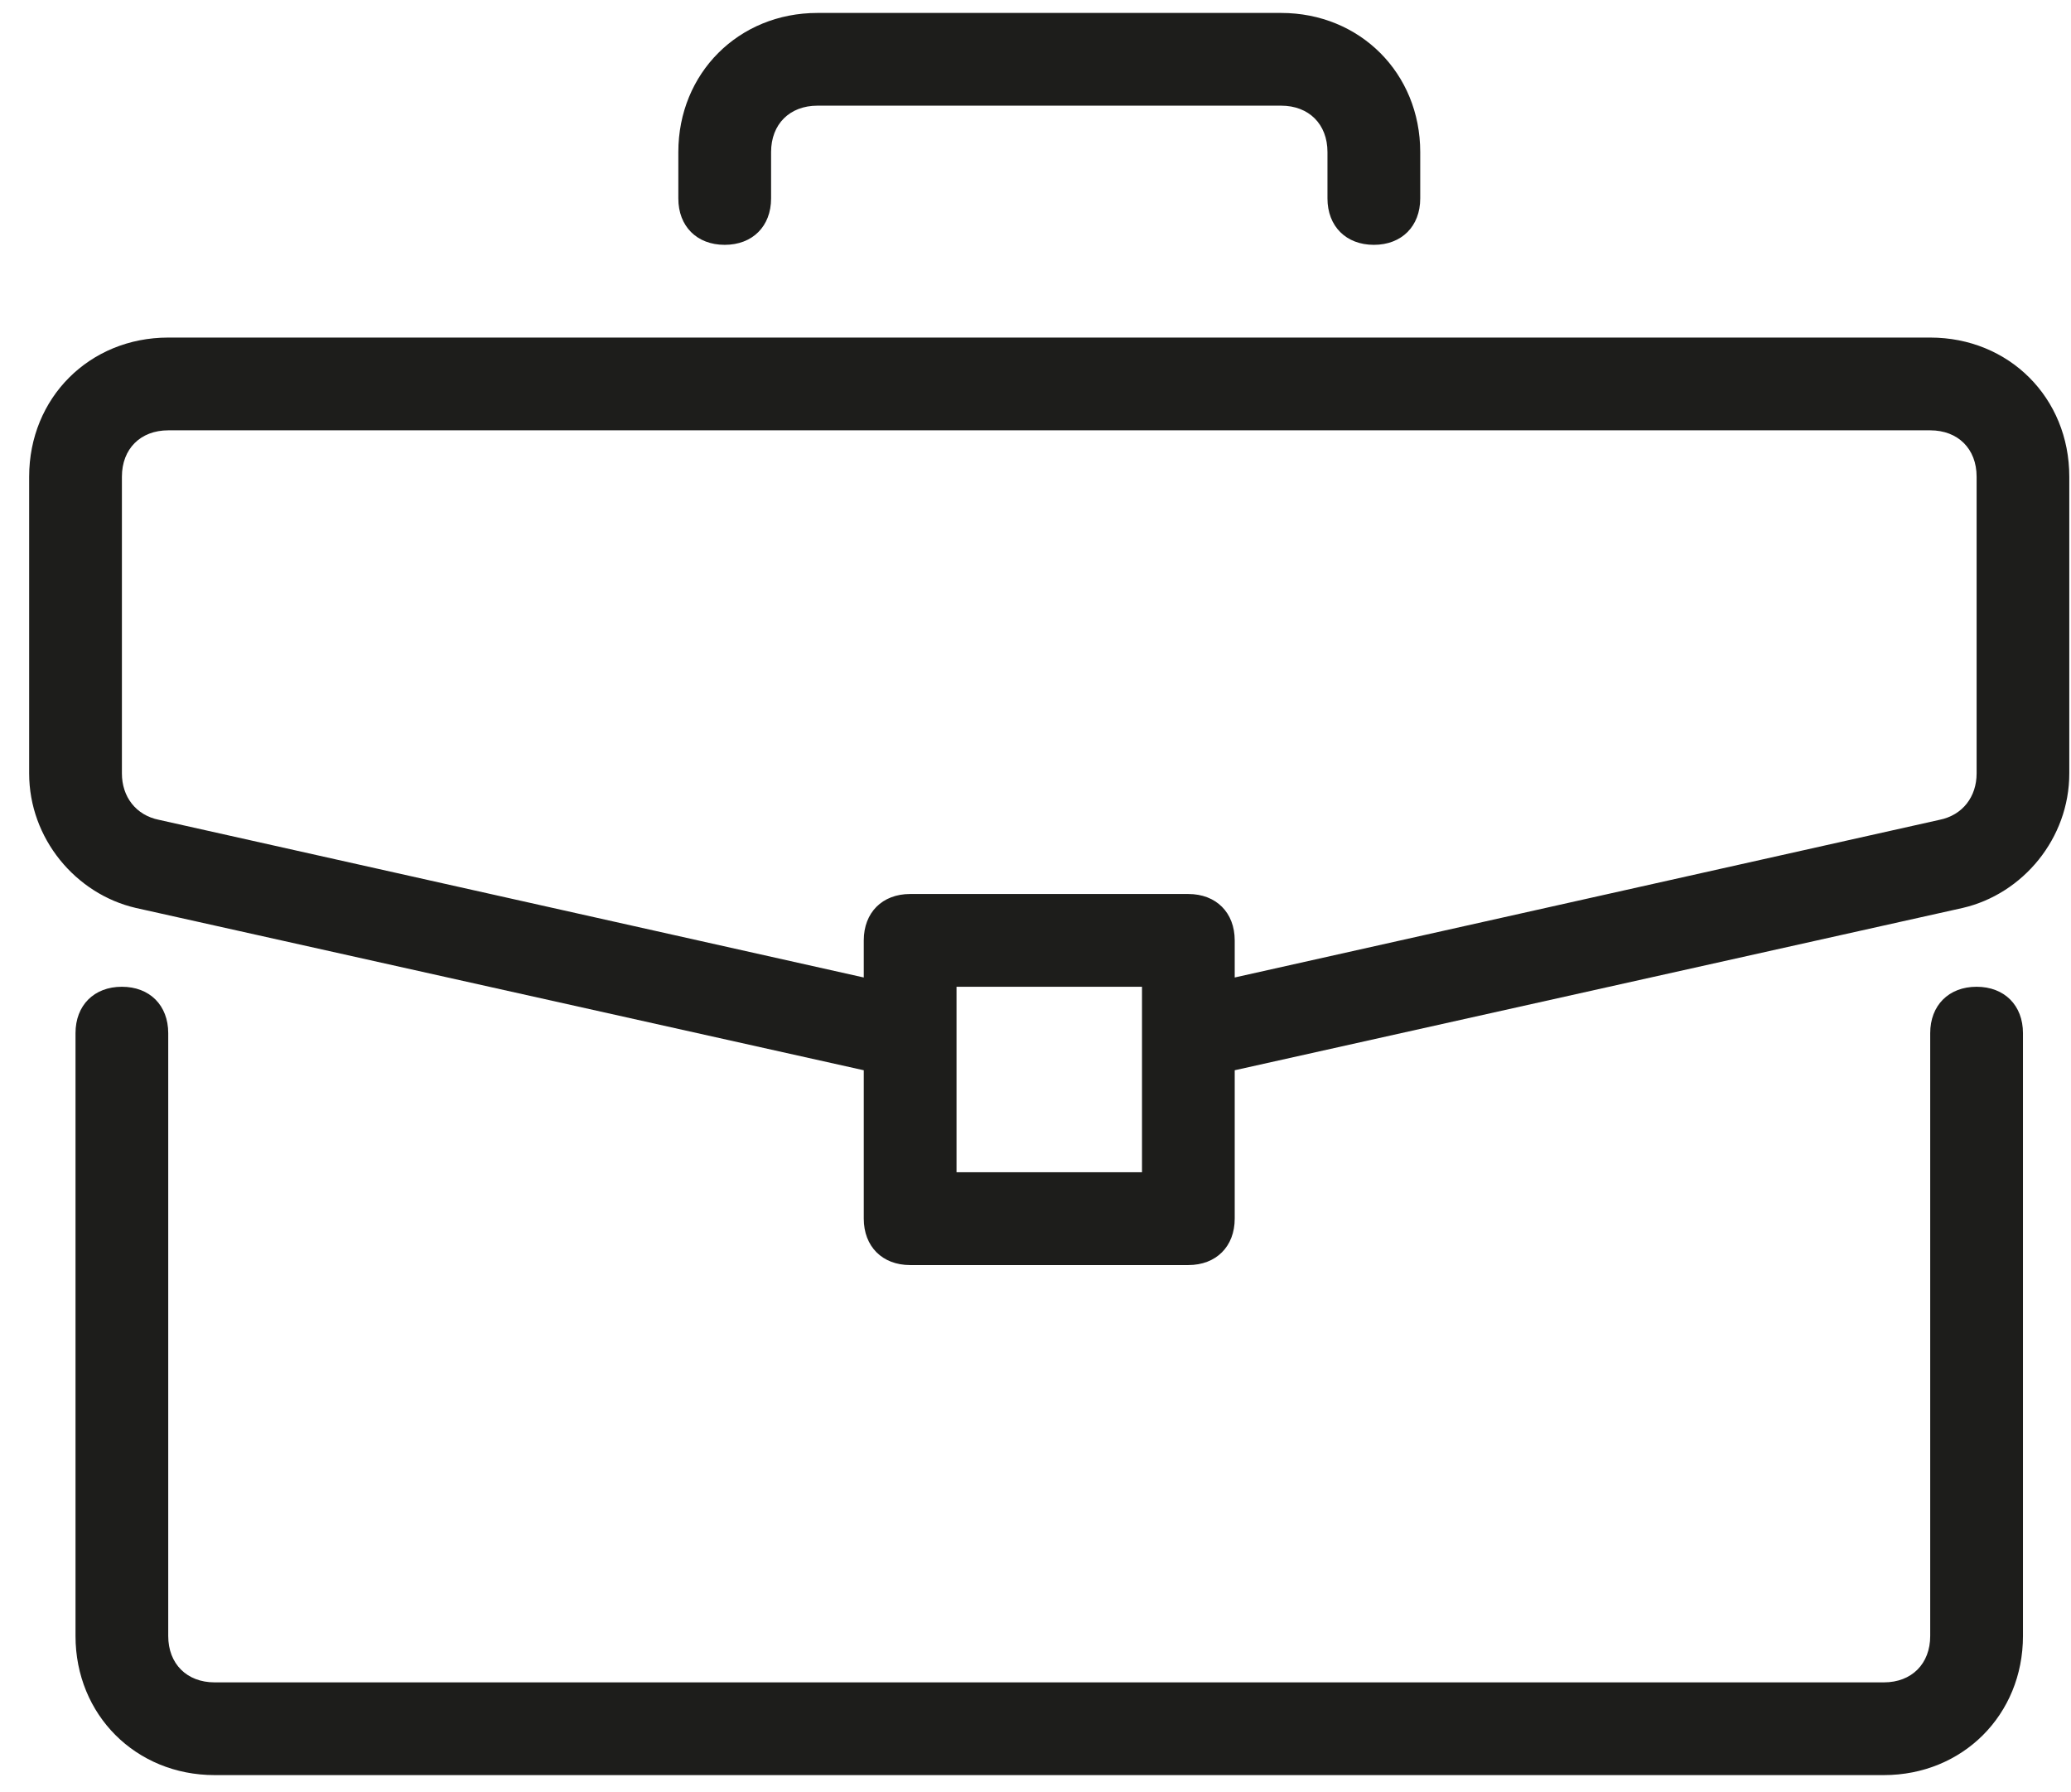 <svg width="104" height="90" viewBox="0 0 104 90" fill="none" xmlns="http://www.w3.org/2000/svg">
<path d="M99.26 49.548C97.862 49.548 96.93 50.48 96.93 51.878V82.146C96.93 83.544 96 84.476 94.602 84.476H10.778C9.38 84.476 8.448 83.544 8.448 82.146V51.878C8.448 50.48 7.518 49.548 6.12 49.548C4.722 49.548 3.792 50.48 3.792 51.878V82.146C3.792 86.104 6.818 89.132 10.778 89.132H94.602C98.56 89.132 101.588 86.104 101.588 82.146V51.878C101.588 50.48 100.656 49.548 99.26 49.548Z" fill="#1D1D1B"/>
<path d="M96.93 16.95H8.45C4.492 16.95 1.464 19.978 1.464 23.936V38.838C1.464 42.096 3.794 44.89 6.82 45.59L43.376 53.74V61.192C43.376 62.588 44.306 63.522 45.704 63.522H59.674C61.072 63.522 62.004 62.59 62.004 61.192V53.74L98.56 45.59C101.586 44.89 103.914 42.096 103.914 38.838V23.936C103.916 19.978 100.89 16.95 96.93 16.95ZM57.348 58.862H48.034V49.548H57.348V58.862ZM99.26 38.838C99.26 40.002 98.562 40.932 97.396 41.166L62.004 49.082V47.22C62.004 45.824 61.072 44.89 59.674 44.89H45.704C44.306 44.89 43.376 45.822 43.376 47.22V49.082L7.984 41.166C6.82 40.934 6.122 40.002 6.122 38.838V23.936C6.122 22.538 7.054 21.608 8.45 21.608H96.93C98.328 21.608 99.26 22.538 99.26 23.936V38.838Z" fill="#1D1D1B"/>
<path d="M36.392 12.294C37.79 12.294 38.722 11.362 38.722 9.964V7.634C38.722 6.238 39.652 5.306 41.05 5.306H64.334C65.732 5.306 66.662 6.238 66.662 7.634V9.964C66.662 11.36 67.594 12.294 68.992 12.294C70.388 12.294 71.32 11.362 71.32 9.964V7.634C71.32 3.676 68.292 0.65 64.334 0.65H41.05C37.092 0.65 34.064 3.676 34.064 7.634V9.964C34.062 11.362 34.994 12.294 36.392 12.294Z" fill="#1D1D1B"/>
</svg>
